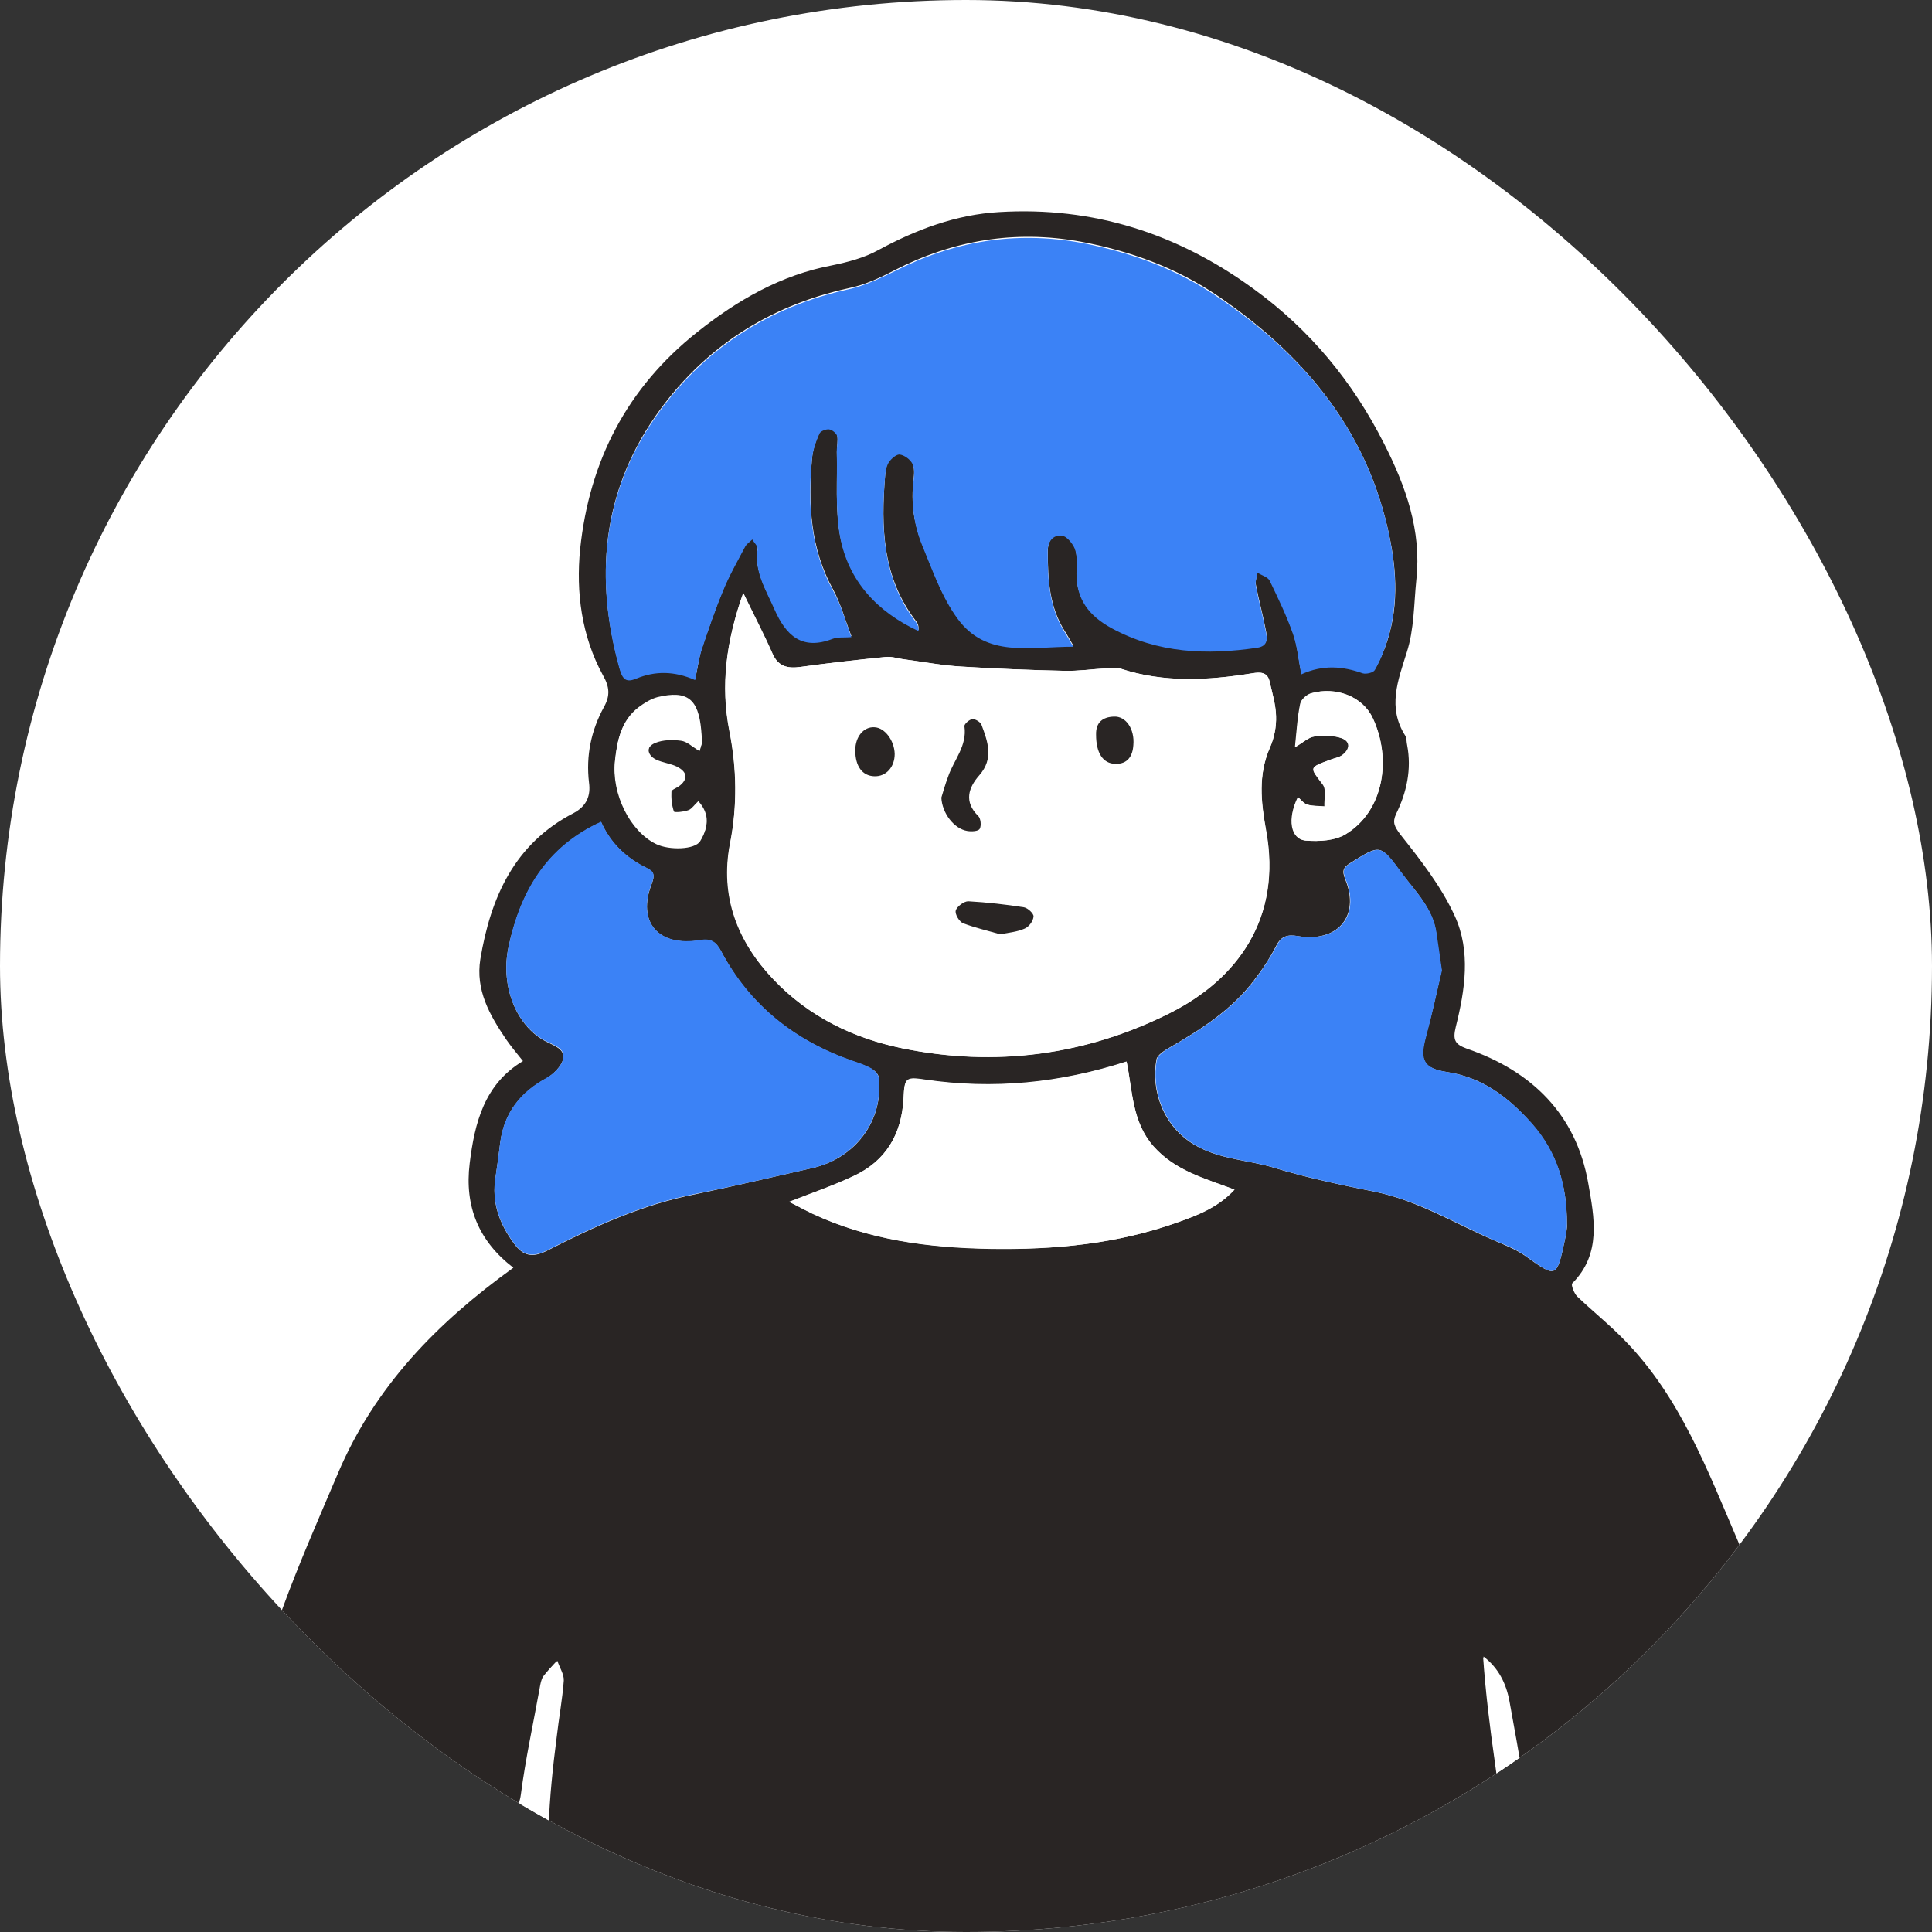 <svg width="64" height="64" viewBox="0 0 64 64" fill="none" xmlns="http://www.w3.org/2000/svg">
<rect x="0" y="0" width="64" height="64" fill="#333333" stroke="none"/>
<g clip-path="url(#clip0_10435_30071)">
<rect width="64" height="64" rx="32" fill="white"/>
<path d="M10.231 64.215C10.184 64.285 10.125 64.356 10.09 64.414C9.937 64.285 9.713 64.179 9.666 64.014C9.56 63.685 9.478 63.321 9.49 62.979C9.525 61.239 9.56 59.498 9.666 57.757C9.69 57.369 9.572 57.227 9.349 56.969C9.066 56.639 8.784 56.157 8.819 55.769C8.89 54.934 9.066 54.099 9.349 53.31C9.902 51.793 10.56 50.299 11.195 48.806C12.419 45.924 14.477 43.818 17.006 41.995C15.854 41.113 15.383 39.96 15.559 38.537C15.724 37.196 16.042 35.914 17.324 35.149C17.088 34.855 16.912 34.643 16.759 34.42C16.218 33.62 15.748 32.797 15.912 31.773C16.253 29.727 17.041 27.95 18.994 26.939C19.441 26.703 19.57 26.351 19.512 25.927C19.406 25.033 19.582 24.198 20.006 23.422C20.217 23.045 20.194 22.751 19.97 22.363C19.265 21.069 19.076 19.622 19.218 18.187C19.523 15.27 20.77 12.847 23.099 11C24.428 9.942 25.875 9.107 27.569 8.789C28.087 8.683 28.628 8.542 29.098 8.283C30.357 7.601 31.674 7.107 33.097 7.025C36.203 6.836 39.002 7.73 41.52 9.565C43.39 10.918 44.813 12.647 45.848 14.694C46.566 16.105 47.095 17.576 46.919 19.199C46.836 20.011 46.848 20.846 46.601 21.61C46.307 22.551 45.954 23.433 46.554 24.375C46.601 24.457 46.589 24.586 46.613 24.68C46.766 25.48 46.601 26.245 46.248 26.962C46.119 27.245 46.189 27.374 46.389 27.645C47.06 28.491 47.742 29.362 48.189 30.338C48.73 31.514 48.53 32.797 48.224 34.02C48.118 34.455 48.201 34.596 48.589 34.737C50.741 35.478 52.212 36.913 52.612 39.195C52.812 40.325 53.059 41.536 52.082 42.513C52.035 42.559 52.141 42.842 52.247 42.948C52.776 43.453 53.353 43.912 53.858 44.441C55.658 46.3 56.564 48.7 57.552 51.005C58.14 52.381 58.74 53.805 58.846 55.357C58.846 55.392 58.928 55.416 58.975 55.44C58.975 55.498 58.975 55.545 58.975 55.604C58.646 56.028 58.305 56.439 57.999 56.875C57.928 56.98 57.952 57.157 57.952 57.31C57.987 58.274 58.023 59.251 58.046 60.215L57.752 60.227L57.493 64.073C57.481 64.073 57.481 64.073 57.47 64.073C57.399 64.085 57.234 63.85 57.223 63.709C57.187 63.368 57.164 63.003 57.211 62.662C57.47 61.039 57.176 59.427 57.14 57.816C57.129 57.38 56.929 57.322 56.552 57.463C55.635 57.804 54.705 58.086 53.8 58.439C52.917 58.768 52.047 59.168 51.153 59.486C50.671 59.662 50.541 59.545 50.459 59.039C50.306 58.157 50.153 57.275 49.989 56.381C49.883 55.792 49.636 55.287 49.13 54.898C49.212 56.063 49.353 57.216 49.518 58.368C49.753 60.039 49.941 61.709 49.812 63.391C49.777 63.862 49.577 64.014 49.165 64.014C48.542 64.014 47.918 63.991 47.307 64.003C45.084 64.038 42.86 64.12 40.637 64.132C38.332 64.156 36.015 64.12 33.709 64.144C32.603 64.156 31.498 64.203 30.38 64.238H18.571C18.43 64.144 18.382 63.944 18.312 63.579C17.971 61.568 18.147 59.568 18.406 57.569C18.488 56.945 18.606 56.322 18.641 55.698C18.653 55.487 18.512 55.263 18.43 55.04C18.288 55.204 18.124 55.357 17.994 55.534C17.924 55.639 17.9 55.792 17.877 55.922C17.665 57.098 17.406 58.274 17.253 59.451C17.194 59.886 17.03 59.968 16.689 59.862C16.124 59.686 15.559 59.498 15.007 59.286C13.666 58.792 12.313 58.286 10.972 57.769C10.549 57.604 10.431 57.792 10.419 58.169C10.372 59.133 10.29 60.098 10.266 61.074C10.254 62.015 10.325 62.968 10.325 63.909C10.372 64.014 10.302 64.109 10.231 64.215ZM51.835 41.089C51.871 40.901 51.918 40.724 51.906 40.536C51.906 39.289 51.588 38.172 50.718 37.196C49.941 36.325 49.095 35.69 47.942 35.514C47.166 35.396 47.013 35.137 47.224 34.361C47.436 33.585 47.612 32.785 47.754 32.15C47.671 31.62 47.612 31.279 47.577 30.926C47.471 30.091 46.883 29.526 46.413 28.903C45.719 27.95 45.719 27.974 44.754 28.574C44.507 28.727 44.437 28.821 44.566 29.138C45.06 30.35 44.307 31.232 42.99 31.009C42.649 30.95 42.437 31.009 42.272 31.338C42.061 31.75 41.802 32.138 41.52 32.502C40.779 33.467 39.779 34.102 38.743 34.702C38.579 34.796 38.332 34.949 38.308 35.102C38.12 36.125 38.532 37.325 39.59 37.937C40.426 38.419 41.355 38.419 42.225 38.69C43.307 39.019 44.425 39.254 45.542 39.478C46.977 39.772 48.201 40.536 49.518 41.101C49.871 41.254 50.236 41.395 50.53 41.607C51.553 42.336 51.565 42.348 51.835 41.089ZM45.954 21.234C46.366 19.975 46.248 18.681 45.954 17.435C45.178 14.117 43.108 11.694 40.355 9.812C38.979 8.871 37.426 8.307 35.779 8.001C33.615 7.613 31.58 7.954 29.628 8.954C29.157 9.201 28.651 9.436 28.134 9.542C25.44 10.13 23.276 11.541 21.711 13.788C19.935 16.341 19.7 19.164 20.523 22.116C20.629 22.481 20.759 22.575 21.076 22.445C21.711 22.187 22.346 22.187 23.029 22.492C23.111 22.128 23.146 21.81 23.24 21.504C23.464 20.846 23.687 20.175 23.958 19.528C24.158 19.034 24.428 18.564 24.675 18.093C24.723 17.999 24.84 17.929 24.922 17.834C24.981 17.94 25.111 18.058 25.099 18.152C24.981 18.905 25.369 19.505 25.652 20.14C26.04 21.022 26.569 21.516 27.581 21.128C27.745 21.069 27.957 21.093 28.204 21.069C27.992 20.528 27.851 19.999 27.604 19.54C26.84 18.164 26.769 16.694 26.899 15.188C26.922 14.894 27.028 14.6 27.146 14.329C27.181 14.247 27.369 14.176 27.463 14.188C27.569 14.2 27.71 14.318 27.734 14.412C27.769 14.588 27.722 14.788 27.722 14.976C27.745 15.894 27.663 16.835 27.828 17.729C28.11 19.211 29.063 20.234 30.427 20.869C30.439 20.74 30.404 20.646 30.345 20.575C29.228 19.128 29.18 17.458 29.322 15.741C29.333 15.576 29.357 15.4 29.451 15.27C29.522 15.153 29.71 15 29.816 15.023C29.969 15.047 30.157 15.188 30.227 15.329C30.298 15.482 30.286 15.706 30.263 15.894C30.169 16.635 30.274 17.364 30.557 18.046C30.898 18.87 31.192 19.752 31.721 20.457C32.674 21.763 34.121 21.387 35.556 21.387C35.415 21.151 35.356 21.034 35.285 20.928C34.756 20.105 34.709 19.187 34.709 18.246C34.709 17.917 34.874 17.682 35.168 17.705C35.332 17.717 35.556 17.976 35.615 18.164C35.697 18.411 35.662 18.705 35.662 18.976C35.662 19.822 36.073 20.363 36.826 20.775C38.367 21.61 39.979 21.669 41.649 21.422C42.025 21.363 41.978 21.105 41.931 20.869C41.837 20.363 41.696 19.869 41.602 19.364C41.578 19.234 41.637 19.081 41.661 18.94C41.802 19.023 42.002 19.07 42.061 19.199C42.343 19.775 42.625 20.363 42.837 20.975C42.978 21.375 43.013 21.81 43.108 22.304C43.825 21.975 44.484 22.022 45.142 22.269C45.248 22.304 45.495 22.245 45.542 22.163C45.707 21.893 45.848 21.563 45.954 21.234ZM44.578 27.633C45.836 26.868 46.107 25.139 45.472 23.786C45.131 23.057 44.237 22.739 43.437 22.963C43.296 22.998 43.108 23.163 43.072 23.304C42.978 23.739 42.955 24.186 42.896 24.751C43.178 24.586 43.343 24.422 43.531 24.398C43.837 24.363 44.178 24.363 44.448 24.457C44.754 24.575 44.707 24.833 44.448 25.021C44.343 25.092 44.19 25.116 44.072 25.163C43.343 25.433 43.378 25.41 43.813 25.986C43.943 26.151 43.86 26.468 43.872 26.715C43.684 26.703 43.484 26.715 43.307 26.656C43.19 26.621 43.096 26.492 42.99 26.409C42.637 27.127 42.743 27.797 43.249 27.845C43.696 27.88 44.225 27.856 44.578 27.633ZM42.072 24.751C42.214 24.433 42.284 24.069 42.272 23.716C42.261 23.328 42.143 22.939 42.049 22.563C41.967 22.257 41.755 22.257 41.472 22.304C40.014 22.54 38.555 22.622 37.12 22.151C36.979 22.104 36.803 22.128 36.638 22.14C36.179 22.163 35.721 22.234 35.262 22.222C34.121 22.198 32.98 22.151 31.839 22.081C31.215 22.046 30.604 21.928 29.98 21.846C29.769 21.822 29.545 21.74 29.333 21.763C28.392 21.857 27.451 21.963 26.51 22.093C26.087 22.151 25.769 22.081 25.581 21.646C25.299 21.034 24.993 20.422 24.617 19.646C24.052 21.246 23.864 22.716 24.158 24.21C24.405 25.457 24.428 26.692 24.181 27.939C23.84 29.703 24.428 31.197 25.628 32.455C26.793 33.679 28.275 34.396 29.886 34.726C32.956 35.349 35.968 34.961 38.767 33.549C40.978 32.432 42.484 30.421 41.931 27.492C41.767 26.562 41.672 25.657 42.072 24.751ZM39.049 40.477C39.72 40.242 40.379 39.972 40.896 39.407C39.908 39.031 38.932 38.784 38.214 37.972C37.497 37.16 37.52 36.125 37.32 35.161C35.097 35.878 32.898 36.09 30.651 35.761C30.016 35.667 29.957 35.69 29.933 36.361C29.875 37.56 29.357 38.454 28.263 38.96C27.616 39.266 26.934 39.501 26.146 39.807C26.44 39.96 26.663 40.089 26.91 40.195C28.769 41.077 30.745 41.324 32.792 41.36C34.932 41.407 37.026 41.207 39.049 40.477ZM26.922 38.69C28.357 38.36 29.275 37.102 29.11 35.69C29.098 35.584 28.98 35.467 28.875 35.408C28.686 35.302 28.475 35.231 28.275 35.161C26.358 34.502 24.84 33.326 23.887 31.514C23.723 31.197 23.534 31.091 23.193 31.15C21.805 31.373 21.088 30.55 21.594 29.268C21.7 28.985 21.652 28.868 21.429 28.762C20.747 28.433 20.217 27.927 19.912 27.233C18.088 28.068 17.23 29.574 16.841 31.397C16.571 32.714 17.136 34.02 18.088 34.502C18.359 34.643 18.724 34.749 18.653 35.09C18.594 35.325 18.335 35.584 18.112 35.714C17.241 36.184 16.7 36.866 16.571 37.855C16.524 38.231 16.477 38.607 16.418 38.984C16.277 39.819 16.536 40.525 17.018 41.183C17.324 41.607 17.63 41.677 18.124 41.43C19.688 40.63 21.288 39.901 23.04 39.56C24.334 39.289 25.628 38.984 26.922 38.69ZM23.182 24.869C23.217 24.704 23.252 24.657 23.252 24.598C23.252 24.457 23.24 24.327 23.229 24.186C23.134 23.151 22.77 22.857 21.782 23.092C21.558 23.151 21.335 23.292 21.147 23.433C20.582 23.869 20.453 24.504 20.382 25.163C20.264 26.245 20.876 27.492 21.747 27.915C22.182 28.127 23.029 28.103 23.205 27.821C23.452 27.409 23.534 26.986 23.134 26.539C23.005 26.656 22.923 26.786 22.817 26.833C22.664 26.892 22.335 26.927 22.323 26.88C22.252 26.668 22.229 26.433 22.241 26.198C22.241 26.127 22.393 26.068 22.488 26.009C22.84 25.774 22.723 25.551 22.429 25.398C22.217 25.292 21.958 25.268 21.735 25.163C21.417 25.01 21.394 24.692 21.723 24.563C21.97 24.457 22.288 24.457 22.57 24.492C22.758 24.563 22.935 24.727 23.182 24.869Z" fill="#292524"/>
<path d="M58.139 62.685C58.151 63.062 58.045 63.45 57.939 63.803C57.904 63.92 57.68 64.026 57.516 64.061L57.774 60.215L58.069 60.203C58.104 61.038 58.127 61.862 58.139 62.685Z" fill="#292524"/>
<path d="M57.519 64.062L57.507 64.215H30.395C31.5 64.179 32.606 64.132 33.723 64.12C36.029 64.097 38.346 64.132 40.651 64.109C42.875 64.085 45.098 64.015 47.321 63.979C47.944 63.968 48.568 63.991 49.179 63.991C49.603 63.991 49.803 63.838 49.826 63.368C49.944 61.674 49.768 60.004 49.532 58.345C49.368 57.192 49.227 56.051 49.144 54.875C49.65 55.263 49.897 55.781 50.003 56.357C50.167 57.239 50.32 58.121 50.473 59.015C50.567 59.521 50.685 59.639 51.167 59.462C52.061 59.145 52.92 58.745 53.814 58.416C54.731 58.074 55.661 57.78 56.566 57.439C56.955 57.298 57.143 57.357 57.154 57.792C57.202 59.404 57.484 61.015 57.225 62.638C57.166 62.979 57.202 63.344 57.237 63.685C57.249 63.826 57.413 64.062 57.484 64.05C57.507 64.062 57.519 64.062 57.519 64.062Z" fill="white"/>
<path d="M51.907 40.536C51.907 40.724 51.872 40.913 51.837 41.089C51.566 42.336 51.554 42.336 50.543 41.607C50.237 41.383 49.872 41.242 49.531 41.101C48.214 40.525 46.99 39.772 45.556 39.478C44.438 39.254 43.321 39.019 42.238 38.69C41.368 38.419 40.439 38.419 39.604 37.937C38.545 37.325 38.133 36.125 38.321 35.102C38.357 34.949 38.592 34.796 38.757 34.702C39.792 34.102 40.792 33.467 41.533 32.502C41.815 32.138 42.074 31.738 42.285 31.338C42.45 31.009 42.662 30.95 43.003 31.009C44.32 31.232 45.073 30.35 44.579 29.138C44.45 28.821 44.52 28.727 44.767 28.574C45.72 27.974 45.732 27.962 46.426 28.903C46.885 29.538 47.484 30.091 47.59 30.926C47.638 31.279 47.696 31.62 47.767 32.15C47.614 32.785 47.449 33.573 47.237 34.361C47.026 35.137 47.179 35.396 47.955 35.514C49.108 35.702 49.955 36.337 50.731 37.196C51.602 38.172 51.907 39.289 51.907 40.536Z" fill="#3B82F6"/>
<path d="M45.952 17.436C46.246 18.682 46.352 19.965 45.952 21.235C45.846 21.564 45.717 21.893 45.541 22.199C45.494 22.282 45.258 22.34 45.141 22.305C44.482 22.07 43.823 22.011 43.106 22.34C43.012 21.858 42.976 21.423 42.835 21.011C42.623 20.4 42.341 19.823 42.059 19.235C42 19.118 41.8 19.059 41.659 18.976C41.636 19.118 41.577 19.259 41.6 19.4C41.694 19.906 41.835 20.4 41.929 20.905C41.977 21.141 42.024 21.399 41.647 21.458C39.977 21.705 38.365 21.646 36.825 20.811C36.072 20.4 35.66 19.859 35.66 19.012C35.66 18.741 35.695 18.447 35.613 18.2C35.542 18.012 35.331 17.753 35.166 17.741C34.872 17.718 34.696 17.953 34.707 18.282C34.707 19.223 34.754 20.141 35.284 20.964C35.354 21.07 35.413 21.188 35.554 21.423C34.107 21.423 32.672 21.799 31.72 20.494C31.202 19.788 30.896 18.906 30.555 18.082C30.273 17.4 30.179 16.671 30.261 15.93C30.285 15.742 30.308 15.518 30.226 15.365C30.155 15.224 29.967 15.083 29.814 15.059C29.708 15.036 29.532 15.189 29.449 15.306C29.367 15.436 29.332 15.612 29.32 15.777C29.179 17.494 29.226 19.165 30.343 20.611C30.402 20.682 30.437 20.788 30.426 20.905C29.061 20.27 28.097 19.247 27.826 17.765C27.662 16.871 27.744 15.93 27.72 15.012C27.709 14.824 27.767 14.624 27.732 14.448C27.709 14.354 27.567 14.236 27.462 14.224C27.356 14.213 27.179 14.283 27.144 14.366C27.026 14.636 26.92 14.93 26.897 15.224C26.756 16.73 26.838 18.2 27.603 19.576C27.861 20.035 28.003 20.564 28.203 21.105C27.956 21.129 27.756 21.094 27.579 21.164C26.568 21.552 26.038 21.058 25.65 20.176C25.368 19.529 24.98 18.941 25.097 18.188C25.109 18.094 24.98 17.977 24.921 17.871C24.838 17.953 24.721 18.024 24.674 18.13C24.427 18.6 24.156 19.07 23.956 19.564C23.686 20.212 23.462 20.87 23.239 21.541C23.145 21.846 23.098 22.164 23.027 22.529C22.333 22.223 21.698 22.223 21.074 22.482C20.757 22.611 20.627 22.529 20.522 22.152C19.698 19.2 19.933 16.377 21.71 13.824C23.274 11.578 25.438 10.166 28.132 9.578C28.649 9.46 29.144 9.225 29.626 8.99C31.578 7.99 33.613 7.649 35.778 8.037C37.424 8.343 38.977 8.908 40.353 9.849C43.106 11.695 45.176 14.118 45.952 17.436Z" fill="#3B82F6"/>
<path d="M45.474 23.786C46.109 25.127 45.85 26.868 44.58 27.633C44.227 27.845 43.698 27.88 43.263 27.845C42.757 27.797 42.651 27.127 43.004 26.409C43.11 26.503 43.204 26.633 43.322 26.657C43.498 26.703 43.698 26.692 43.886 26.715C43.874 26.468 43.957 26.151 43.827 25.986C43.38 25.41 43.357 25.433 44.086 25.163C44.215 25.116 44.357 25.092 44.462 25.021C44.721 24.845 44.768 24.575 44.462 24.457C44.192 24.351 43.851 24.351 43.545 24.398C43.357 24.422 43.18 24.586 42.91 24.751C42.969 24.198 42.992 23.751 43.086 23.304C43.11 23.163 43.298 23.01 43.451 22.963C44.239 22.739 45.133 23.057 45.474 23.786Z" fill="white"/>
<path d="M42.27 23.728C42.282 24.069 42.211 24.446 42.07 24.763C41.67 25.669 41.776 26.575 41.941 27.492C42.482 30.421 40.988 32.432 38.777 33.55C35.977 34.961 32.966 35.361 29.896 34.726C28.284 34.397 26.802 33.679 25.638 32.456C24.438 31.197 23.862 29.703 24.191 27.939C24.426 26.692 24.414 25.457 24.167 24.21C23.873 22.716 24.05 21.246 24.626 19.646C25.003 20.423 25.32 21.023 25.591 21.646C25.779 22.081 26.096 22.152 26.52 22.093C27.461 21.964 28.402 21.858 29.343 21.764C29.555 21.74 29.766 21.823 29.99 21.846C30.613 21.928 31.225 22.046 31.848 22.081C32.989 22.152 34.13 22.199 35.271 22.223C35.73 22.234 36.189 22.164 36.648 22.14C36.812 22.128 36.977 22.105 37.13 22.152C38.565 22.622 40.023 22.54 41.482 22.305C41.764 22.258 41.988 22.27 42.058 22.564C42.141 22.952 42.258 23.34 42.27 23.728ZM37.541 24.681C37.577 24.152 37.283 23.716 36.895 23.74C36.53 23.763 36.295 23.94 36.318 24.34C36.306 24.94 36.53 25.293 36.953 25.304C37.353 25.304 37.518 25.034 37.541 24.681ZM34.236 30.362C34.248 30.268 34.048 30.068 33.919 30.056C33.307 29.962 32.695 29.892 32.072 29.868C31.931 29.856 31.707 30.033 31.66 30.174C31.625 30.28 31.778 30.539 31.907 30.598C32.307 30.75 32.719 30.845 33.13 30.962C33.425 30.903 33.707 30.88 33.942 30.774C34.083 30.703 34.224 30.515 34.236 30.362ZM32.425 25.681C32.907 25.128 32.707 24.563 32.495 24.01C32.46 23.916 32.284 23.811 32.19 23.822C32.095 23.834 31.919 23.987 31.931 24.058C32.037 24.704 31.59 25.175 31.39 25.728C31.296 25.986 31.225 26.245 31.166 26.422C31.178 26.951 31.59 27.457 32.025 27.527C32.166 27.551 32.389 27.539 32.437 27.457C32.495 27.351 32.472 27.116 32.389 27.033C31.907 26.563 32.072 26.092 32.425 25.681ZM28.955 25.716C29.343 25.728 29.637 25.41 29.625 24.975C29.625 24.528 29.308 24.105 28.955 24.081C28.602 24.058 28.32 24.399 28.32 24.846C28.32 25.387 28.555 25.704 28.955 25.716Z" fill="white"/>
<path d="M40.895 39.407C40.377 39.972 39.719 40.242 39.048 40.478C37.025 41.207 34.931 41.407 32.79 41.372C30.756 41.337 28.779 41.078 26.909 40.207C26.674 40.09 26.439 39.96 26.145 39.819C26.921 39.513 27.603 39.278 28.262 38.972C29.356 38.466 29.873 37.561 29.932 36.373C29.967 35.714 30.014 35.679 30.65 35.773C32.896 36.114 35.096 35.89 37.319 35.173C37.519 36.149 37.495 37.172 38.213 37.984C38.931 38.784 39.907 39.043 40.895 39.407Z" fill="white"/>
<path d="M36.897 23.739C37.297 23.716 37.591 24.151 37.544 24.68C37.521 25.045 37.356 25.315 36.944 25.304C36.532 25.292 36.309 24.939 36.309 24.339C36.297 23.927 36.532 23.751 36.897 23.739Z" fill="#292524"/>
<path d="M33.92 30.056C34.049 30.079 34.249 30.267 34.237 30.361C34.226 30.514 34.084 30.703 33.943 30.761C33.708 30.867 33.438 30.891 33.132 30.95C32.732 30.832 32.308 30.738 31.908 30.585C31.779 30.538 31.626 30.279 31.661 30.162C31.697 30.032 31.932 29.856 32.073 29.856C32.697 29.891 33.32 29.962 33.92 30.056Z" fill="#292524"/>
<path d="M32.513 24.01C32.724 24.575 32.925 25.128 32.442 25.681C32.078 26.092 31.925 26.563 32.407 27.033C32.489 27.116 32.513 27.351 32.454 27.457C32.407 27.539 32.183 27.551 32.042 27.527C31.607 27.457 31.207 26.939 31.184 26.422C31.242 26.234 31.313 25.975 31.407 25.728C31.595 25.175 32.042 24.716 31.948 24.058C31.936 23.987 32.113 23.834 32.207 23.822C32.301 23.811 32.477 23.916 32.513 24.01Z" fill="#292524"/>
<path d="M29.638 24.974C29.638 25.41 29.355 25.727 28.967 25.715C28.567 25.704 28.332 25.386 28.332 24.857C28.332 24.398 28.614 24.069 28.967 24.092C29.308 24.104 29.626 24.527 29.638 24.974Z" fill="#292524"/>
<path d="M29.109 35.69C29.274 37.09 28.345 38.36 26.921 38.69C25.627 38.983 24.334 39.289 23.04 39.548C21.287 39.889 19.687 40.618 18.123 41.418C17.629 41.665 17.323 41.595 17.017 41.171C16.535 40.513 16.276 39.795 16.417 38.972C16.476 38.595 16.523 38.219 16.57 37.843C16.7 36.855 17.241 36.172 18.111 35.702C18.346 35.572 18.605 35.314 18.652 35.078C18.735 34.737 18.37 34.631 18.088 34.49C17.123 34.008 16.57 32.691 16.841 31.385C17.217 29.562 18.088 28.044 19.911 27.221C20.228 27.927 20.746 28.421 21.428 28.75C21.652 28.856 21.71 28.974 21.593 29.256C21.087 30.538 21.805 31.373 23.193 31.138C23.545 31.079 23.722 31.185 23.887 31.503C24.851 33.314 26.357 34.49 28.274 35.149C28.486 35.219 28.686 35.29 28.874 35.396C28.98 35.467 29.097 35.596 29.109 35.69Z" fill="#3B82F6"/>
<path d="M23.24 24.609C23.24 24.656 23.216 24.715 23.169 24.88C22.934 24.738 22.758 24.562 22.558 24.538C22.287 24.503 21.97 24.503 21.711 24.609C21.382 24.738 21.405 25.044 21.723 25.209C21.934 25.315 22.205 25.338 22.417 25.444C22.711 25.597 22.828 25.809 22.476 26.056C22.381 26.115 22.229 26.174 22.229 26.244C22.217 26.468 22.24 26.715 22.311 26.926C22.323 26.962 22.64 26.926 22.805 26.879C22.922 26.844 23.005 26.703 23.122 26.585C23.522 27.02 23.44 27.456 23.193 27.867C23.017 28.15 22.17 28.173 21.734 27.961C20.864 27.538 20.252 26.291 20.37 25.209C20.441 24.55 20.57 23.915 21.134 23.48C21.323 23.339 21.535 23.186 21.77 23.139C22.758 22.904 23.134 23.198 23.216 24.233C23.228 24.338 23.24 24.468 23.24 24.609Z" fill="white"/>
<path d="M18.464 55.017C18.535 55.24 18.688 55.464 18.676 55.675C18.629 56.299 18.511 56.922 18.441 57.545C18.182 59.545 18.017 61.557 18.347 63.556C18.405 63.933 18.464 64.121 18.605 64.215H10.242C10.313 64.109 10.383 64.015 10.383 63.909C10.383 62.968 10.313 62.015 10.325 61.074C10.336 60.11 10.43 59.145 10.477 58.169C10.501 57.792 10.607 57.604 11.03 57.769C12.371 58.287 13.712 58.781 15.065 59.286C15.618 59.498 16.182 59.686 16.747 59.863C17.088 59.969 17.253 59.886 17.311 59.451C17.464 58.263 17.711 57.099 17.935 55.922C17.959 55.793 17.982 55.64 18.053 55.534C18.147 55.322 18.311 55.169 18.464 55.017Z" fill="white"/>
</g>
<defs>
<clipPath id="clip0_10435_30071">
<rect width="64" height="64" rx="32" fill="white"/>
</clipPath>
</defs>
</svg>

